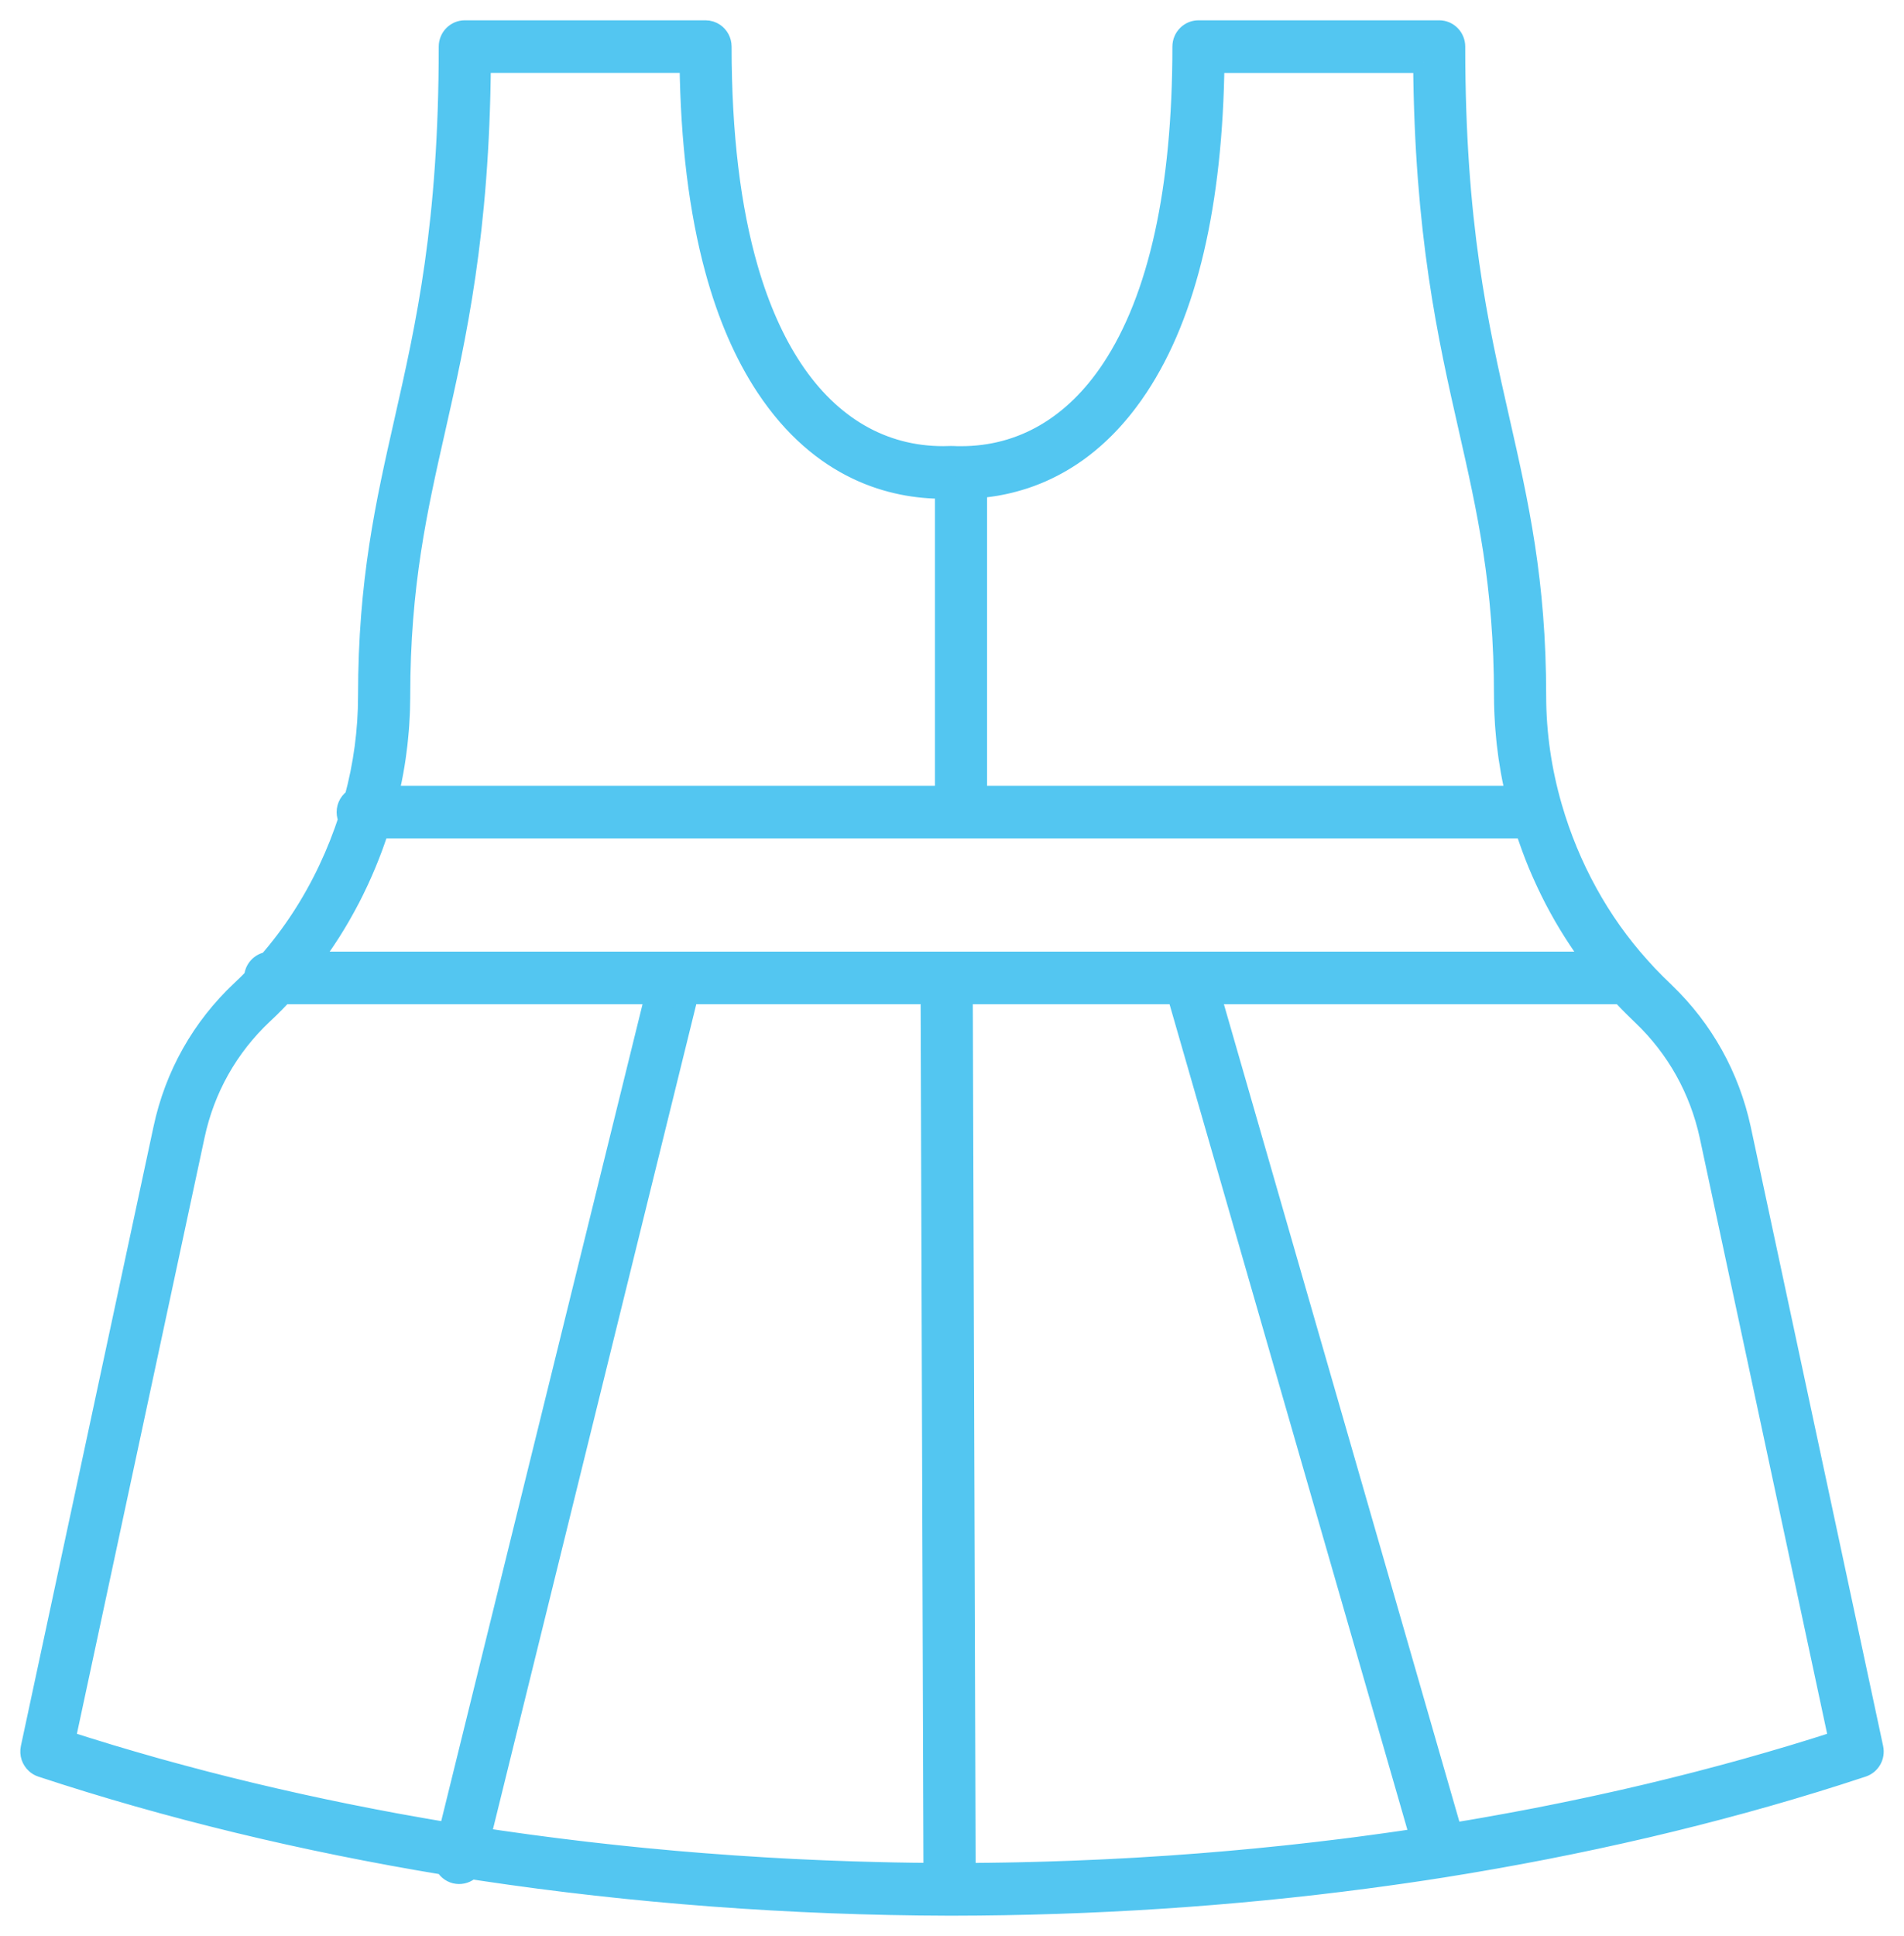 <svg width="61" height="62" viewBox="0 0 61 62" fill="none" xmlns="http://www.w3.org/2000/svg">
<path d="M59.989 55.99L55.746 36.151C55.383 34.479 54.546 32.981 53.332 31.814C53.306 31.789 53.281 31.763 53.255 31.738C53.181 31.668 53.112 31.6 53.045 31.534C52.846 31.337 52.677 31.157 52.519 30.978C51.231 29.552 50.256 27.781 49.699 25.855C49.359 24.682 49.186 23.481 49.186 22.285C49.186 18.61 48.623 16.129 48.027 13.502C47.322 10.397 46.593 7.186 46.593 1.493C46.593 1.221 46.376 1 46.108 1H46.108H38.397H38.397C38.129 1 37.911 1.221 37.911 1.493C37.911 6.071 37.145 9.549 35.635 11.831C34.419 13.668 32.743 14.639 30.789 14.639C30.789 14.639 30.789 14.639 30.788 14.639C30.701 14.639 30.618 14.639 30.543 14.633C30.523 14.631 30.502 14.631 30.482 14.632C30.393 14.636 30.304 14.638 30.216 14.638C28.262 14.638 26.586 13.667 25.368 11.83C24.781 10.944 24.307 9.877 23.946 8.637C23.377 6.681 23.089 4.293 23.089 1.493C23.089 1.323 23.004 1.173 22.875 1.084C22.797 1.031 22.703 1 22.603 1H14.892C14.624 1 14.406 1.221 14.406 1.493C14.406 7.187 13.68 10.398 12.977 13.503C12.383 16.129 11.821 18.61 11.821 22.285C11.821 23.4 11.672 24.508 11.38 25.584C11.234 25.669 11.135 25.826 11.135 26.009C11.135 26.09 11.156 26.165 11.19 26.233C11.012 26.788 10.797 27.328 10.55 27.851C10.038 28.938 9.383 29.945 8.609 30.83C8.363 30.855 8.17 31.062 8.17 31.318C8.17 31.319 8.17 31.319 8.17 31.32C8.041 31.456 7.902 31.593 7.75 31.735C6.485 32.919 5.624 34.447 5.261 36.153L1.011 55.99C0.973 56.169 1.037 56.348 1.165 56.463C1.214 56.507 1.271 56.542 1.336 56.563C5.366 57.894 9.715 58.947 14.269 59.697C14.329 59.83 14.445 59.936 14.596 59.973C14.634 59.982 14.672 59.986 14.71 59.986C14.848 59.986 14.979 59.926 15.069 59.824C15.186 59.842 15.302 59.86 15.418 59.878C20.287 60.609 25.33 60.987 30.422 61C30.422 61 30.423 61 30.423 61H30.423H30.503C30.503 61 30.503 61 30.504 61C35.009 60.994 39.462 60.702 43.777 60.132C44.594 60.024 45.406 59.908 46.212 59.78C50.674 59.071 54.931 58.076 58.879 56.818C59.142 56.734 59.404 56.649 59.664 56.563C59.902 56.484 60.042 56.237 59.989 55.99ZM44.902 58.982C44.732 59.007 44.561 59.031 44.389 59.055C44.253 59.074 44.117 59.093 43.98 59.111C43.806 59.135 43.633 59.158 43.459 59.181C43.324 59.198 43.189 59.215 43.053 59.233C42.877 59.255 42.7 59.276 42.523 59.297C42.39 59.313 42.256 59.329 42.123 59.345C41.941 59.366 41.76 59.386 41.578 59.406C41.448 59.42 41.318 59.435 41.188 59.449C41 59.469 40.812 59.487 40.623 59.506C40.499 59.519 40.375 59.532 40.25 59.544C40.051 59.563 39.852 59.581 39.652 59.599C39.537 59.609 39.423 59.62 39.308 59.63C39.084 59.65 38.86 59.668 38.636 59.686C38.545 59.693 38.455 59.701 38.364 59.708C38.05 59.732 37.735 59.755 37.42 59.777C37.419 59.777 37.417 59.777 37.416 59.777C37.095 59.799 36.773 59.819 36.451 59.838C36.385 59.842 36.319 59.845 36.252 59.849C36.001 59.863 35.749 59.877 35.497 59.889C35.39 59.894 35.282 59.899 35.174 59.904C34.963 59.913 34.752 59.923 34.54 59.931C34.417 59.936 34.294 59.94 34.172 59.945C33.975 59.952 33.778 59.959 33.581 59.965C33.449 59.969 33.317 59.972 33.184 59.976C32.997 59.981 32.809 59.986 32.621 59.99C32.482 59.993 32.343 59.995 32.205 59.998C32.023 60.001 31.84 60.004 31.658 60.006C31.515 60.008 31.372 60.009 31.228 60.01C31.122 60.011 31.015 60.012 30.908 60.012L30.816 31.811H37.733L45.537 58.887C45.463 58.898 45.388 58.91 45.313 58.921C45.177 58.941 45.039 58.962 44.902 58.982ZM29.242 60.004C29.057 60.001 28.871 59.998 28.686 59.995C28.551 59.992 28.416 59.989 28.282 59.986C28.092 59.982 27.903 59.977 27.714 59.971C27.583 59.968 27.453 59.964 27.322 59.96C27.128 59.954 26.933 59.947 26.738 59.939C26.614 59.934 26.489 59.93 26.365 59.925C26.16 59.917 25.956 59.907 25.751 59.898C25.637 59.892 25.524 59.887 25.41 59.882C25.186 59.87 24.962 59.858 24.738 59.845C24.644 59.84 24.55 59.835 24.457 59.829C24.176 59.812 23.895 59.794 23.615 59.775C23.578 59.773 23.542 59.771 23.506 59.768C23.184 59.746 22.863 59.722 22.542 59.697C22.504 59.694 22.466 59.691 22.427 59.688C22.15 59.666 21.874 59.643 21.598 59.619C21.498 59.61 21.399 59.6 21.3 59.591C21.086 59.572 20.872 59.552 20.659 59.532C20.537 59.52 20.416 59.507 20.294 59.495C20.103 59.476 19.912 59.456 19.721 59.436C19.591 59.422 19.46 59.407 19.33 59.393C19.149 59.373 18.968 59.353 18.787 59.332C18.651 59.316 18.516 59.3 18.38 59.283C18.206 59.262 18.031 59.241 17.857 59.219C17.718 59.202 17.579 59.184 17.44 59.165C17.27 59.143 17.1 59.121 16.93 59.098C16.789 59.079 16.648 59.059 16.508 59.039C16.34 59.016 16.173 58.992 16.006 58.968C15.864 58.947 15.723 58.926 15.582 58.905C15.508 58.894 15.435 58.883 15.361 58.872L18.658 45.498L22.033 31.81H29.844L29.933 59.205L29.936 60.01C29.843 60.01 29.75 60.009 29.657 60.008C29.519 60.008 29.381 60.006 29.242 60.004ZM12.895 58.459C12.815 58.445 12.736 58.43 12.656 58.416C12.196 58.331 11.737 58.242 11.282 58.151C11.207 58.136 11.132 58.121 11.057 58.106C10.599 58.013 10.143 57.917 9.689 57.817C9.62 57.802 9.55 57.786 9.481 57.771C9.024 57.67 8.569 57.565 8.117 57.457C8.055 57.443 7.992 57.427 7.93 57.412C7.473 57.302 7.018 57.189 6.567 57.072C6.513 57.058 6.46 57.044 6.407 57.03C5.948 56.91 5.492 56.787 5.039 56.661C4.998 56.649 4.957 56.637 4.915 56.626C4.452 56.495 3.993 56.362 3.537 56.225C3.51 56.217 3.483 56.208 3.456 56.2C2.99 56.059 2.528 55.915 2.07 55.767C2.065 55.765 2.06 55.764 2.055 55.762L6.211 36.361C6.532 34.854 7.292 33.505 8.408 32.459C8.48 32.392 8.549 32.326 8.617 32.26C8.625 32.252 8.633 32.243 8.642 32.235C8.699 32.18 8.754 32.124 8.807 32.069C8.82 32.056 8.833 32.043 8.845 32.03C8.898 31.975 8.949 31.92 9 31.866C9.007 31.857 9.016 31.848 9.023 31.84C9.032 31.83 9.041 31.82 9.05 31.811H21.032L14.398 58.719C14.358 58.713 14.317 58.706 14.277 58.7C13.814 58.623 13.353 58.542 12.895 58.459ZM38.098 30.825H30.328H30.328H30.327H21.654H9.877C9.885 30.815 9.893 30.804 9.9 30.794C10.007 30.654 10.11 30.513 10.212 30.369C10.233 30.338 10.254 30.307 10.275 30.276C10.364 30.147 10.452 30.017 10.537 29.884C10.553 29.859 10.57 29.834 10.586 29.808C10.681 29.658 10.773 29.506 10.862 29.352C10.883 29.317 10.902 29.282 10.922 29.247C11.004 29.102 11.085 28.956 11.162 28.808C11.171 28.793 11.179 28.777 11.187 28.762C11.271 28.601 11.351 28.438 11.428 28.273C11.445 28.237 11.462 28.201 11.479 28.165C11.633 27.831 11.775 27.49 11.904 27.143C11.917 27.107 11.93 27.071 11.944 27.034C12.006 26.861 12.067 26.686 12.123 26.51C12.124 26.507 12.125 26.504 12.126 26.502H30.789H48.879C48.88 26.504 48.881 26.506 48.882 26.509C48.937 26.683 48.997 26.855 49.059 27.026C49.073 27.067 49.088 27.108 49.103 27.149C49.167 27.32 49.232 27.491 49.302 27.659C49.305 27.666 49.308 27.672 49.31 27.678C49.379 27.843 49.451 28.005 49.525 28.166C49.542 28.202 49.558 28.238 49.575 28.274C49.653 28.439 49.733 28.604 49.817 28.765C49.825 28.78 49.833 28.794 49.84 28.809C49.919 28.961 50.002 29.111 50.086 29.259C50.103 29.288 50.119 29.318 50.136 29.347C50.228 29.505 50.322 29.662 50.42 29.816C50.431 29.835 50.444 29.853 50.456 29.872C50.547 30.014 50.64 30.155 50.736 30.293C50.752 30.316 50.767 30.339 50.783 30.361C50.887 30.51 50.993 30.656 51.103 30.799C51.109 30.808 51.115 30.817 51.122 30.825H38.098V30.825ZM12.485 25.16C12.514 25.03 12.54 24.899 12.564 24.769C12.569 24.743 12.574 24.718 12.578 24.692C12.603 24.554 12.626 24.416 12.646 24.277C12.654 24.224 12.66 24.171 12.668 24.118C12.681 24.021 12.694 23.924 12.705 23.826C12.711 23.766 12.717 23.707 12.723 23.647C12.733 23.555 12.741 23.462 12.749 23.369C12.754 23.309 12.758 23.249 12.762 23.189C12.768 23.092 12.774 22.995 12.778 22.897C12.78 22.843 12.783 22.789 12.785 22.734C12.79 22.598 12.792 22.461 12.793 22.325C12.793 22.311 12.793 22.298 12.793 22.285C12.793 18.721 13.343 16.293 13.925 13.723C14.586 10.797 15.334 7.493 15.377 1.985H22.121C22.151 4.537 22.425 6.759 22.937 8.636C23.335 10.095 23.877 11.346 24.562 12.38C26.339 15.06 28.617 15.623 30.215 15.623C30.216 15.623 30.216 15.623 30.216 15.623C30.219 15.623 30.222 15.623 30.225 15.623C30.251 15.623 30.277 15.623 30.303 15.622V25.516H12.404C12.42 25.451 12.434 25.386 12.448 25.321C12.461 25.267 12.474 25.214 12.485 25.16ZM45.624 1.985C45.666 7.493 46.416 10.798 47.08 13.723C47.663 16.294 48.214 18.722 48.214 22.285C48.214 22.436 48.218 22.587 48.223 22.738C48.224 22.78 48.227 22.823 48.228 22.865C48.233 22.973 48.239 23.082 48.246 23.191C48.249 23.242 48.254 23.293 48.258 23.344C48.265 23.446 48.275 23.547 48.285 23.649C48.29 23.7 48.295 23.752 48.301 23.804C48.313 23.91 48.327 24.015 48.341 24.121C48.347 24.166 48.353 24.211 48.359 24.256C48.38 24.396 48.402 24.536 48.427 24.676C48.429 24.685 48.43 24.695 48.432 24.704C48.459 24.854 48.489 25.005 48.521 25.154C48.53 25.195 48.539 25.235 48.548 25.275C48.566 25.356 48.584 25.436 48.603 25.516H31.274V15.607C31.308 15.605 31.343 15.602 31.377 15.598C31.392 15.597 31.406 15.596 31.421 15.595C31.472 15.59 31.524 15.585 31.575 15.578C31.596 15.576 31.617 15.573 31.639 15.57C31.671 15.566 31.703 15.562 31.736 15.557C31.76 15.554 31.784 15.55 31.809 15.546C31.838 15.541 31.868 15.537 31.898 15.532C31.924 15.527 31.95 15.522 31.976 15.518C32.005 15.512 32.034 15.507 32.063 15.501C32.09 15.496 32.117 15.49 32.143 15.485C32.172 15.479 32.201 15.472 32.23 15.466C32.258 15.46 32.285 15.453 32.312 15.447C32.341 15.44 32.371 15.432 32.4 15.425C32.428 15.418 32.455 15.411 32.483 15.403C32.512 15.395 32.542 15.387 32.572 15.378C32.599 15.371 32.627 15.363 32.654 15.354C32.685 15.345 32.715 15.335 32.746 15.326C32.773 15.317 32.8 15.309 32.828 15.3C32.861 15.289 32.894 15.277 32.927 15.265C32.952 15.257 32.977 15.248 33.002 15.239C33.058 15.219 33.115 15.197 33.171 15.174C33.197 15.164 33.222 15.153 33.247 15.143C33.281 15.129 33.314 15.115 33.347 15.101C33.375 15.088 33.402 15.076 33.43 15.063C33.461 15.049 33.493 15.035 33.524 15.02C33.552 15.006 33.581 14.992 33.609 14.978C33.64 14.963 33.67 14.948 33.701 14.932C33.73 14.917 33.759 14.902 33.788 14.886C33.818 14.87 33.849 14.854 33.879 14.837C33.908 14.821 33.937 14.805 33.966 14.788C33.996 14.77 34.027 14.752 34.057 14.734C34.086 14.717 34.115 14.699 34.144 14.681C34.175 14.662 34.205 14.643 34.236 14.623C34.264 14.604 34.293 14.586 34.322 14.567C34.353 14.546 34.385 14.524 34.416 14.502C34.444 14.483 34.471 14.464 34.499 14.445C34.533 14.42 34.567 14.395 34.601 14.37C34.626 14.351 34.651 14.333 34.675 14.314C34.732 14.27 34.789 14.225 34.846 14.179C34.867 14.162 34.888 14.143 34.909 14.125C34.947 14.094 34.984 14.062 35.021 14.03C35.047 14.008 35.072 13.984 35.098 13.961C35.131 13.931 35.163 13.902 35.195 13.872C35.222 13.847 35.249 13.821 35.275 13.795C35.306 13.765 35.337 13.736 35.368 13.705C35.395 13.678 35.422 13.65 35.449 13.622C35.479 13.591 35.51 13.56 35.54 13.527C35.567 13.499 35.593 13.47 35.62 13.44C35.65 13.407 35.68 13.374 35.71 13.34C35.736 13.31 35.763 13.279 35.789 13.248C35.819 13.213 35.849 13.178 35.879 13.142C35.905 13.11 35.931 13.079 35.957 13.046C35.987 13.009 36.017 12.97 36.047 12.931C36.072 12.899 36.097 12.867 36.121 12.834C36.153 12.792 36.184 12.749 36.215 12.706C36.238 12.674 36.261 12.643 36.284 12.611C36.325 12.553 36.365 12.493 36.405 12.434C36.418 12.416 36.43 12.398 36.442 12.38C38.006 10.018 38.825 6.522 38.88 1.986H45.624V1.985ZM58.206 55.998C58.11 56.028 58.014 56.057 57.918 56.087C57.764 56.134 57.611 56.182 57.457 56.228C57.346 56.261 57.234 56.294 57.122 56.327C56.982 56.369 56.842 56.41 56.701 56.451C56.582 56.486 56.461 56.52 56.341 56.554C56.207 56.592 56.073 56.631 55.938 56.669C55.815 56.703 55.69 56.737 55.566 56.771C55.434 56.807 55.302 56.844 55.169 56.879C55.042 56.913 54.915 56.947 54.787 56.98C54.656 57.015 54.524 57.05 54.392 57.084C54.263 57.117 54.134 57.15 54.005 57.182C53.873 57.216 53.741 57.249 53.608 57.282C53.478 57.315 53.346 57.346 53.215 57.378C53.083 57.41 52.952 57.442 52.819 57.474C52.687 57.505 52.553 57.536 52.42 57.567C52.288 57.598 52.156 57.629 52.023 57.659C51.889 57.689 51.755 57.719 51.62 57.749C51.487 57.779 51.354 57.808 51.221 57.837C51.086 57.867 50.951 57.895 50.816 57.924C50.681 57.953 50.547 57.981 50.412 58.009C50.277 58.038 50.141 58.065 50.005 58.093C49.869 58.12 49.733 58.148 49.597 58.175C49.462 58.202 49.326 58.228 49.191 58.255C49.053 58.281 48.914 58.308 48.776 58.334C48.641 58.36 48.505 58.385 48.369 58.41C48.23 58.436 48.09 58.461 47.95 58.486C47.814 58.511 47.678 58.535 47.542 58.559C47.401 58.583 47.26 58.608 47.118 58.632C46.982 58.655 46.846 58.678 46.711 58.7C46.642 58.712 46.574 58.723 46.505 58.734L38.746 31.811H51.953C51.956 31.814 51.96 31.818 51.964 31.822C51.976 31.836 51.989 31.85 52.002 31.863C52.045 31.91 52.09 31.956 52.136 32.004C52.154 32.023 52.173 32.043 52.191 32.062C52.236 32.107 52.282 32.154 52.329 32.201C52.347 32.219 52.365 32.238 52.384 32.256C52.45 32.321 52.517 32.387 52.589 32.457C52.59 32.457 52.59 32.457 52.591 32.458C52.606 32.472 52.62 32.486 52.635 32.501C53.725 33.539 54.473 34.873 54.797 36.361L58.946 55.763C58.701 55.842 58.454 55.921 58.206 55.998Z" fill="#53C6F1" stroke="#53C6F1" stroke-width="0.7"/>
</svg>
